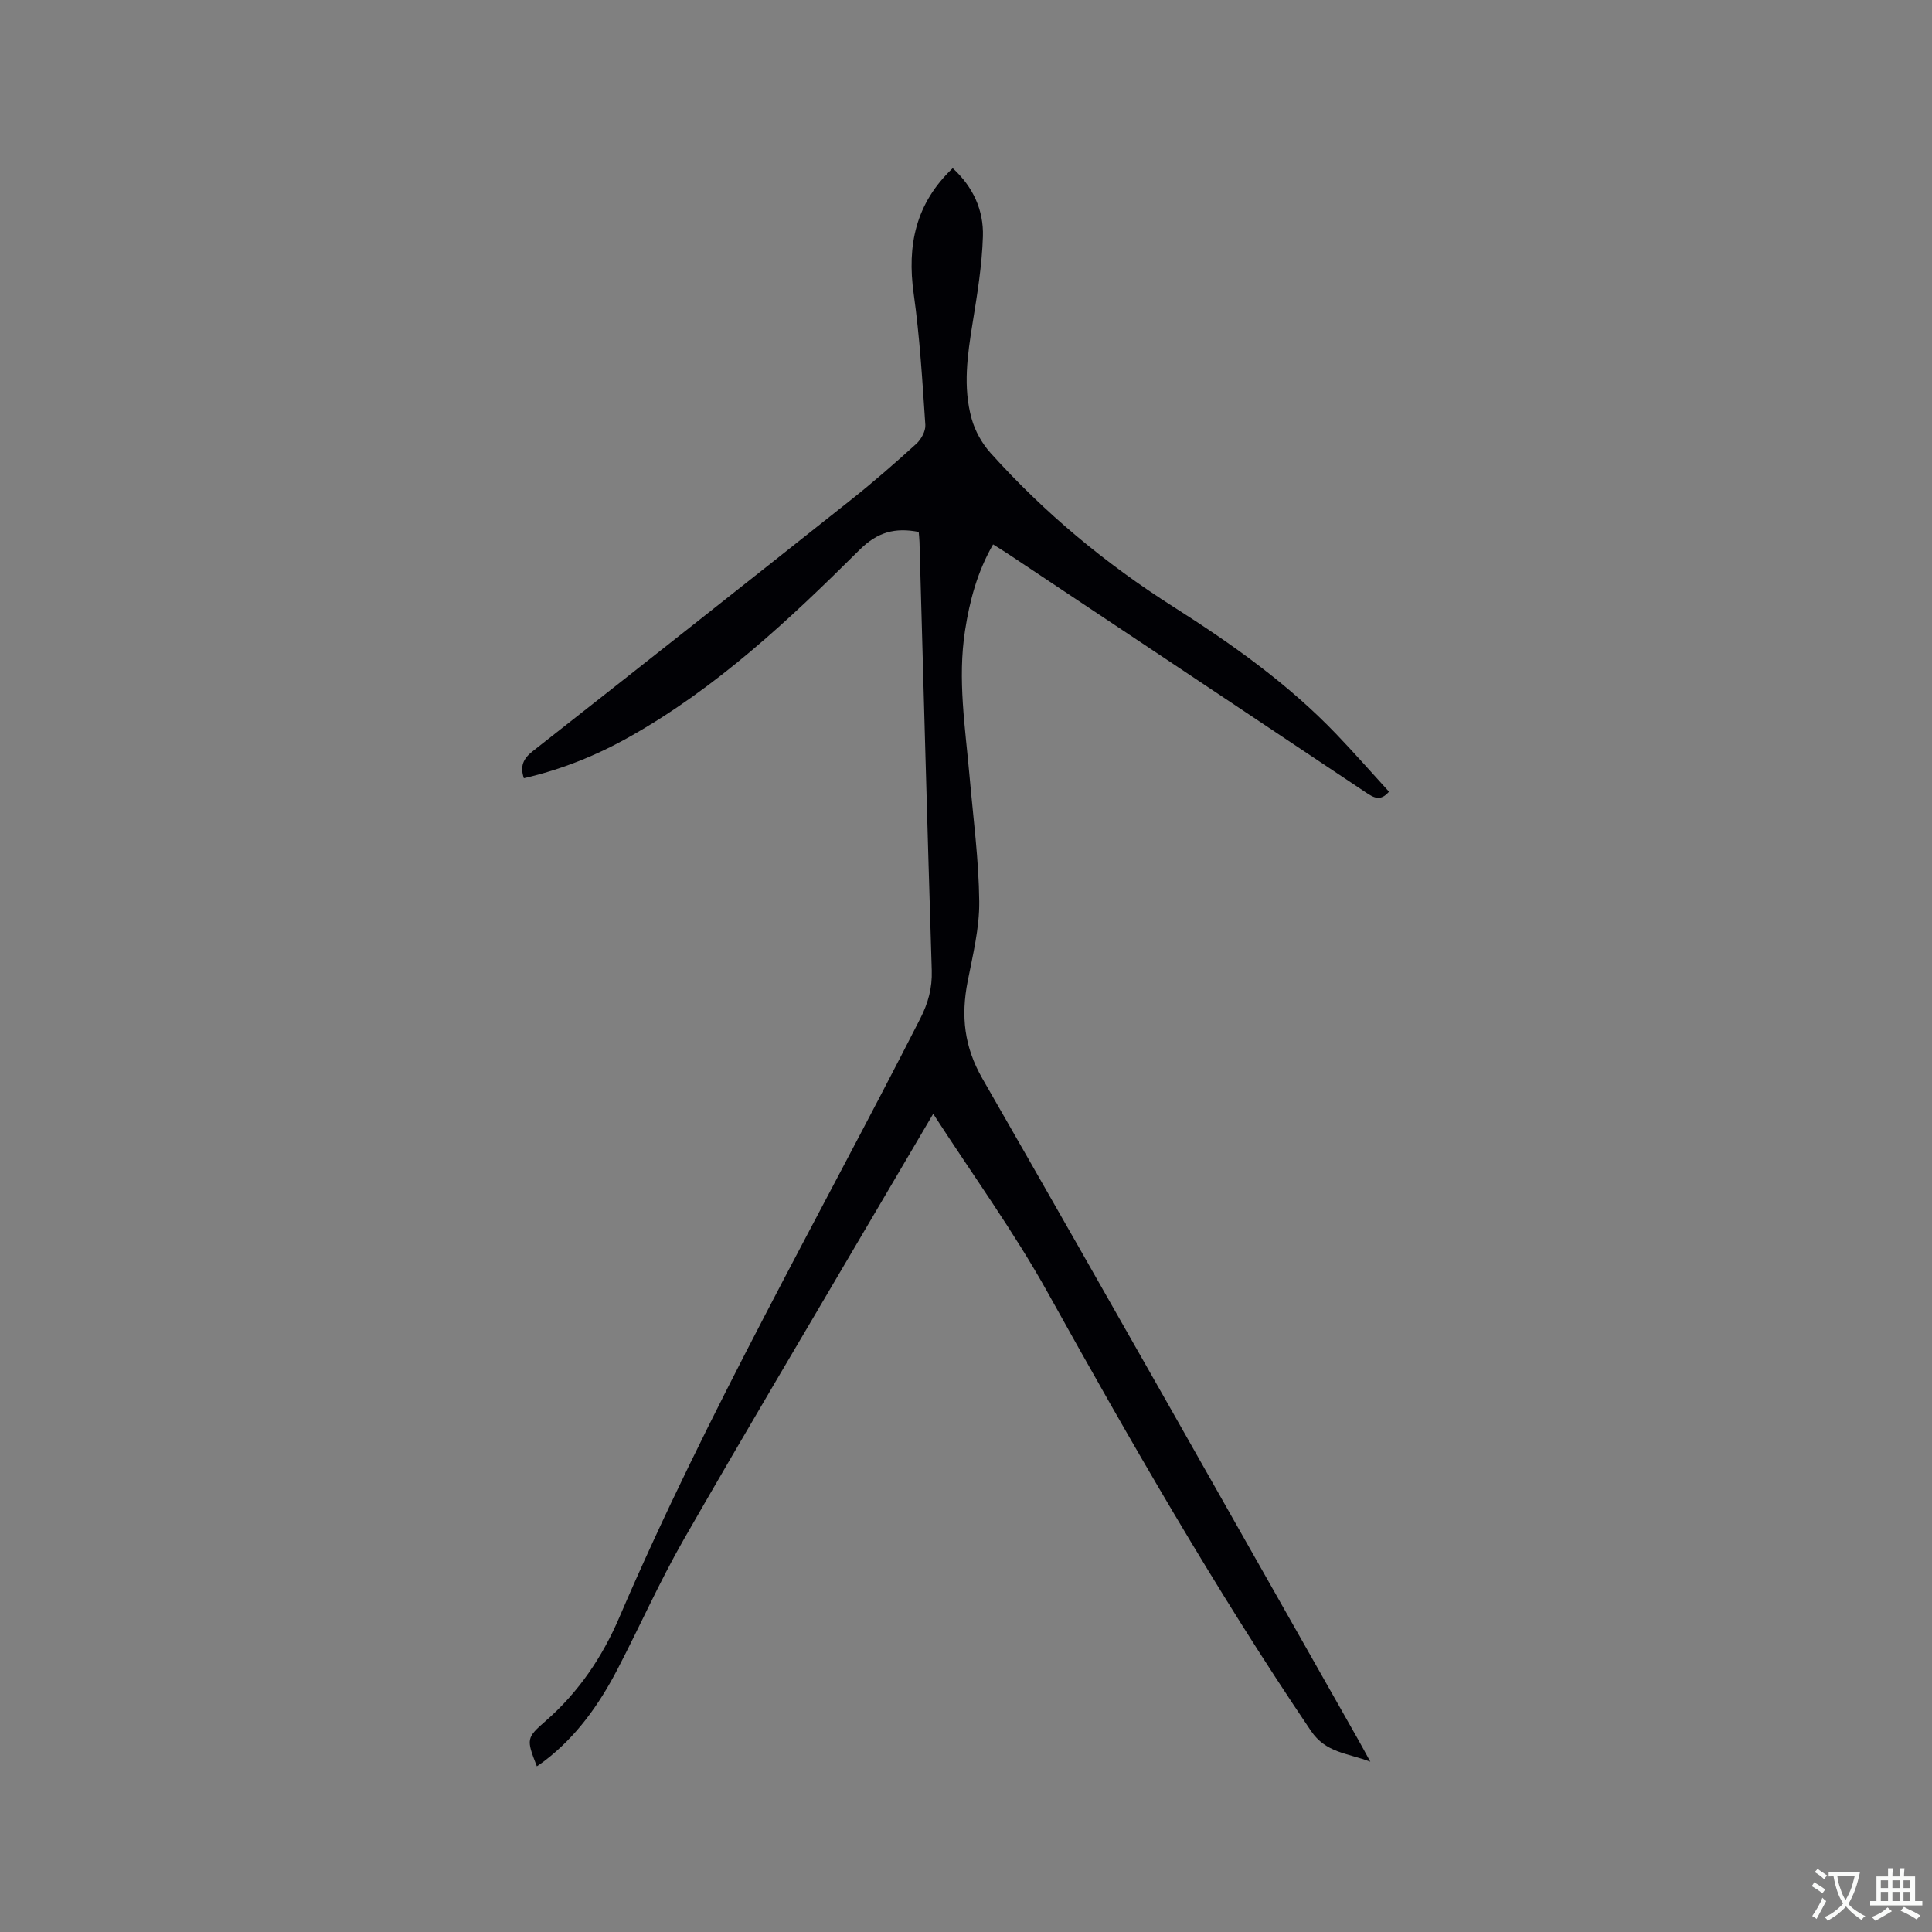 <svg enable-background="new 0 0 400 400" viewBox="0 0 400 400" xmlns="http://www.w3.org/2000/svg"><rect x="0" y="0" width="400" height="400" fill="#808080" stroke="none"/><path d="m193.21 230.6c-4.67 7.94-8.91 15.14-13.14 22.34-12.87 21.93-25.89 43.77-38.53 65.83-4.99 8.71-9.07 17.94-13.71 26.86-3.8 7.3-8.5 13.93-15.14 18.98-.49.37-1 .71-1.54 1.09-2.22-5.68-2.19-5.89 1.91-9.47 6.76-5.91 11.68-13.23 15.16-21.36 18.27-42.59 41.32-82.77 62.31-123.99 1.64-3.22 2.49-6.32 2.38-9.95-.92-29.56-1.71-59.13-2.54-88.7-.02-.72-.11-1.44-.16-2.1-4.91-.95-8.53.01-12.27 3.73-14.59 14.51-29.62 28.59-47.74 38.77-6.84 3.84-14.07 6.73-21.74 8.49-.84-2.5-.13-4.05 1.83-5.59 22.01-17.29 43.97-34.64 65.89-52.04 4.65-3.69 9.13-7.6 13.52-11.59 1.02-.93 1.97-2.66 1.88-3.94-.61-9.06-1.15-18.16-2.41-27.15-1.4-10 .38-18.68 8.08-25.99 4.24 3.89 6.42 8.72 6.25 14.13-.19 5.99-1.17 11.98-2.13 17.91-1.07 6.63-2.04 13.28-.2 19.85.71 2.53 2.14 5.1 3.9 7.06 11.11 12.37 23.8 22.92 37.84 31.84 12.11 7.69 23.77 15.96 33.74 26.36 3.73 3.89 7.29 7.95 10.93 11.94-1.8 2.1-3.21 1.21-4.8.15-24.67-16.48-49.37-32.93-74.07-49.38-.95-.63-1.92-1.22-3.1-1.97-3.27 5.67-4.85 11.64-5.81 17.84-1.57 10.1.05 20.09.93 30.11.76 8.66 1.92 17.32 2.01 25.99.06 5.53-1.34 11.11-2.41 16.6-1.38 7.1-.73 13.44 3.06 20.05 26.11 45.47 51.87 91.14 77.74 136.75.73 1.28 1.42 2.58 2.58 4.69-4.87-1.84-9.21-1.82-12.31-6.41-19.78-29.27-37.32-59.85-54.47-90.7-6.98-12.57-15.48-24.28-23.72-37.03z" fill="#010105"/><g fill="#fafbfa"><path d="m377.9 391.2c-.2.3-.4.5-.6.8-.7-.6-1.4-1-2.2-1.5.2-.3.4-.5.5-.8.6.4 1.4.8 2.3 1.5zm-1.8 6.1c-.2-.2-.5-.4-.9-.6.4-.6.8-1.2 1.2-1.9s.7-1.3.9-1.9c.3.3.5.5.8.7-.7 1.3-1.4 2.6-2 3.7zm2.2-9c-.3.3-.5.5-.6.8-.6-.6-1.3-1.1-2-1.5.3-.3.5-.5.6-.7.6.5 1.3.9 2 1.4zm.3.2v-.9h2 4.5c-.3 1.3-.6 2.5-1 3.6s-.9 2.1-1.4 3c.4.5 1 1 1.6 1.4s1.2.8 1.9 1.1c-.3.2-.5.4-.8.8-.4-.3-1-.7-1.6-1.2s-1.2-1.1-1.6-1.6c-.5.6-1.1 1.1-1.7 1.6s-1.4.9-2.1 1.4c-.1-.3-.3-.5-.7-.8.6-.2 1.2-.5 1.9-1s1.4-1.1 2-1.8c-.5-.8-.9-1.6-1.2-2.5s-.6-2-.8-3.2c-.4.1-.7.1-1 .1zm2.5 2.7c.3 1 .7 1.7 1 2.2.3-.5.6-1.1 1-2s.6-1.9.9-3h-3.2-.4c.1.9.3 1.8.7 2.8z"/><path d="m396.5 388.5v1.5 3.6h1.5v.9c-.4 0-1 0-1.7 0h-7.9c-.5 0-.9 0-1.2 0v-.9h1.3v-3.5c0-.7 0-1.2 0-1.6h2.4c0-.8 0-1.4 0-1.7h1c0 .3-.1.8-.1 1.7h1.5c0-.8 0-1.4 0-1.7h1c0 .3-.1.9-.1 1.7zm-8.2 9.2c-.2-.3-.5-.5-.8-.8.8-.3 1.4-.6 1.9-.9s1-.7 1.4-1.1c.3.3.6.5.9.8-1.6 1-2.8 1.6-3.4 2zm2.6-6.8v-1.6h-1.5v1.6zm0 2.7v-1.9h-1.5v1.9zm2.4-2.7v-1.6h-1.5v1.6zm0 2.7v-1.9h-1.5v1.9zm.2 2 .7-.8c.4.2.9.5 1.6.8s1.3.7 1.8 1c-.3.3-.5.5-.8.8-.4-.3-1.5-1-3.3-1.8zm2-4.7v-1.6h-1.4v1.6zm0 2.7v-1.9h-1.4v1.9z"/></g></svg>